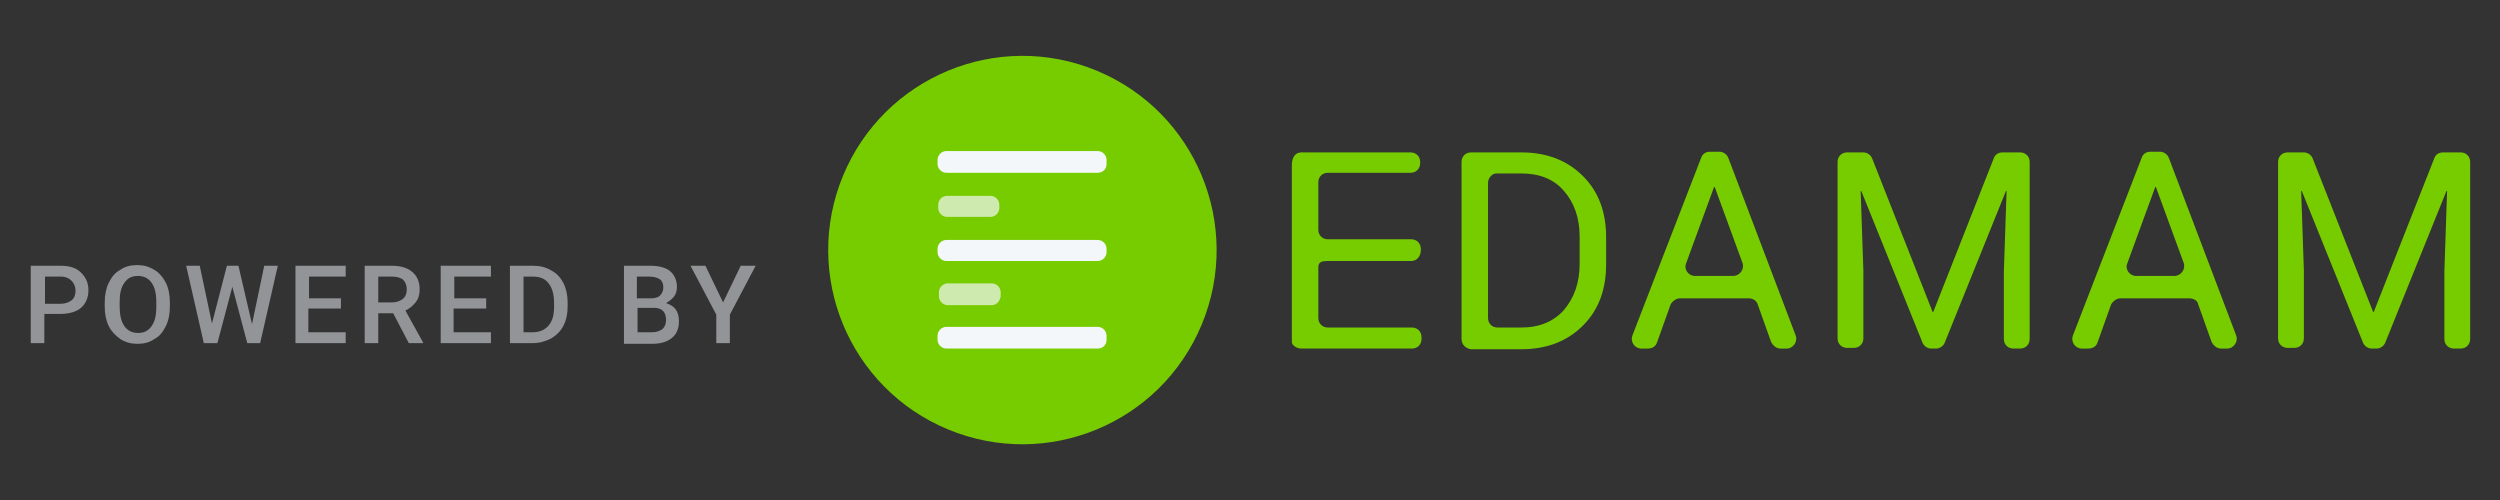 <?xml version="1.0" encoding="UTF-8" standalone="no"?>
<!-- Generator: Adobe Illustrator 25.3.1, SVG Export Plug-In . SVG Version: 6.00 Build 0)  -->

<svg
   xmlns:dc="http://purl.org/dc/elements/1.1/"
   xmlns:cc="http://creativecommons.org/ns#"
   xmlns:rdf="http://www.w3.org/1999/02/22-rdf-syntax-ns#"
   xmlns:svg="http://www.w3.org/2000/svg"
   xmlns="http://www.w3.org/2000/svg"
   xmlns:sodipodi="http://sodipodi.sourceforge.net/DTD/sodipodi-0.dtd"
   xmlns:inkscape="http://www.inkscape.org/namespaces/inkscape"
   version="1.1"
   x="0px"
   y="0px"
   viewBox="0 0 200 40"
   xml:space="preserve"
   id="svg55"
   sodipodi:docname="Edamam_Badge_Transparent.svg"
   width="200"
   height="40"
   inkscape:version="0.92.5 (2060ec1f9f, 2020-04-08)"><rect x="0" y="0" width="200" height="40" fill="#333333" stroke="none"/><defs
   id="defs59" /><sodipodi:namedview
   pagecolor="#ffffff"
   bordercolor="#666666"
   borderopacity="1"
   objecttolerance="10"
   gridtolerance="10"
   guidetolerance="10"
   inkscape:pageopacity="0"
   inkscape:pageshadow="2"
   inkscape:window-width="1920"
   inkscape:window-height="931"
   id="namedview57"
   showgrid="false"
   inkscape:zoom="4.61"
   inkscape:cx="88.161373"
   inkscape:cy="9.101489"
   inkscape:window-x="0"
   inkscape:window-y="44"
   inkscape:window-maximized="1"
   inkscape:current-layer="svg55" />
<style
   type="text/css"
   id="style2">
	.st0{fill:#77CC00;}
	.st1{fill:#F4F7FA;}
	.st2{opacity:0.7;fill:#F4F7FA;}
	.st3{fill:#929497;}
</style>
<g
   id="Layer_1"
   transform="translate(0,-40)">
</g>

<g
   id="g89"
   transform="matrix(0.543,0,0,0.543,-9.215,-2.197)"><g
     id="Layer_2">
	<g
   id="g17">
		<path
   id="path5"
   d="m 224.9,42.5 h -12.3 c -0.8,0 -1.4,0.1 -1.4,0.9 v 7.5 c 0,0.8 0.6,1.4 1.4,1.4 H 225 c 0.8,0 1.4,0.6 1.4,1.4 V 54 c 0,0.8 -0.6,1.4 -1.4,1.4 h -16.3 c -0.8,0 -1.4,-0.6 -1.4,-0.9 V 28.4 c 0,-1.3 0.6,-1.9 1.4,-1.9 h 16.1 c 0.8,0 1.4,0.6 1.4,1.4 v 0.2 c 0,0.8 -0.6,1.4 -1.4,1.4 h -12.2 c -0.8,0 -1.4,0.6 -1.4,1.4 v 7 c 0,0.8 0.6,1.4 1.4,1.4 h 12.3 c 0.8,0 1.4,0.6 1.4,1.4 v 0.2 c 0,0.9 -0.6,1.6 -1.4,1.6 z"
   class="st0"
   inkscape:connector-curvature="0"
   style="fill:#77cc00" />
		<path
   id="path7"
   d="M 232.3,54 V 27.9 c 0,-0.8 0.6,-1.4 1.4,-1.4 h 7.4 c 3.8,0 6.8,1.2 9.1,3.5 2.3,2.3 3.4,5.3 3.4,9 v 4 c 0,3.7 -1.1,6.7 -3.4,9 -2.3,2.3 -5.3,3.5 -9.1,3.5 h -7.4 c -0.8,-0.1 -1.4,-0.7 -1.4,-1.5 z m 3.9,-23 v 19.9 c 0,0.8 0.6,1.4 1.4,1.4 h 3.5 c 2.7,0 4.8,-0.9 6.3,-2.6 1.5,-1.8 2.3,-4 2.3,-6.8 v -4 c 0,-2.7 -0.8,-5 -2.3,-6.7 -1.5,-1.8 -3.7,-2.6 -6.3,-2.6 h -3.5 c -0.7,-0.1 -1.4,0.6 -1.4,1.4 z"
   class="st0"
   inkscape:connector-curvature="0"
   style="fill:#77cc00" />
		<path
   id="path9"
   d="m 274.6,48 h -10.1 c -0.6,0 -1.1,0.4 -1.4,0.9 l -2,5.6 c -0.2,0.6 -0.7,0.9 -1.4,0.9 h -0.9 c -1,0 -1.7,-1 -1.3,-2 l 10.1,-26.1 c 0.2,-0.6 0.7,-0.9 1.3,-0.9 h 1.4 c 0.6,0 1.1,0.4 1.3,0.9 l 9.9,26.1 c 0.4,0.9 -0.3,2 -1.3,2 h -0.9 c -0.6,0 -1.1,-0.4 -1.4,-1 l -2,-5.6 C 275.7,48.3 275.2,48 274.6,48 Z m -7.9,-3.3 h 5.6 c 1,0 1.7,-1 1.4,-1.9 l -4.1,-11.2 h -0.1 l -4.1,11.2 c -0.4,0.9 0.3,1.9 1.3,1.9 z"
   class="st0"
   inkscape:connector-curvature="0"
   style="fill:#77cc00" />
		<path
   id="path11"
   d="m 291.5,26.5 c 0.6,0 1.1,0.4 1.3,0.9 l 8.9,22.6 h 0.1 l 8.9,-22.6 c 0.2,-0.6 0.7,-0.9 1.3,-0.9 h 2.6 c 0.8,0 1.4,0.6 1.4,1.4 V 54 c 0,0.8 -0.6,1.4 -1.4,1.4 h -1 c -0.8,0 -1.4,-0.6 -1.4,-1.4 V 44 l 0.4,-11.8 h -0.1 l -9,22.3 c -0.2,0.5 -0.7,0.9 -1.3,0.9 h -0.7 c -0.6,0 -1.1,-0.4 -1.3,-0.9 l -9,-22.3 h -0.1 l 0.4,11.7 v 10 c 0,0.8 -0.6,1.4 -1.4,1.4 h -1 c -0.8,0 -1.4,-0.6 -1.4,-1.4 v -26 c 0,-0.8 0.6,-1.4 1.4,-1.4 z"
   class="st0"
   inkscape:connector-curvature="0"
   style="fill:#77cc00" />
		<path
   id="path13"
   d="m 339.5,48 h -10.1 c -0.6,0 -1.1,0.4 -1.4,0.9 l -2,5.6 c -0.2,0.6 -0.7,0.9 -1.4,0.9 h -0.9 c -1,0 -1.7,-1 -1.3,-2 l 10.1,-26.1 c 0.2,-0.6 0.7,-0.9 1.3,-0.9 h 1.4 c 0.6,0 1.1,0.4 1.3,0.9 l 9.9,26.1 c 0.4,0.9 -0.3,2 -1.3,2 h -0.9 c -0.6,0 -1.1,-0.4 -1.4,-1 l -2,-5.6 C 340.7,48.3 340.1,48 339.5,48 Z m -7.8,-3.3 h 5.6 c 1,0 1.7,-1 1.4,-1.9 l -4.1,-11.2 h -0.1 l -4.1,11.2 c -0.4,0.9 0.3,1.9 1.3,1.9 z"
   class="st0"
   inkscape:connector-curvature="0"
   style="fill:#77cc00" />
		<path
   id="path15"
   d="m 356.4,26.5 c 0.6,0 1.1,0.4 1.3,0.9 l 8.9,22.6 h 0.1 l 8.9,-22.6 c 0.2,-0.6 0.7,-0.9 1.3,-0.9 h 2.6 c 0.8,0 1.4,0.6 1.4,1.4 V 54 c 0,0.8 -0.6,1.4 -1.4,1.4 h -1 c -0.8,0 -1.4,-0.6 -1.4,-1.4 V 44 l 0.4,-11.8 h -0.1 l -9,22.3 c -0.2,0.5 -0.7,0.9 -1.3,0.9 h -0.7 c -0.6,0 -1.1,-0.4 -1.3,-0.9 l -9,-22.3 H 356 l 0.4,11.7 v 10 c 0,0.8 -0.6,1.4 -1.4,1.4 h -1 c -0.8,0 -1.4,-0.6 -1.4,-1.4 v -26 c 0,-0.8 0.6,-1.4 1.4,-1.4 z"
   class="st0"
   inkscape:connector-curvature="0"
   style="fill:#77cc00" />
	</g>
	<circle
   id="ellipse19"
   cy="40.9"
   cx="167.6"
   class="st0"
   transform="matrix(0.383,-0.924,0.924,0.383,65.62,180.086)"
   r="28.6"
   style="fill:#77cc00" />
	<g
   id="g31">
		<path
   id="path21"
   d="m 178.7,29.5 h -22.3 c -0.7,0 -1.3,-0.6 -1.3,-1.3 v -0.6 c 0,-0.7 0.6,-1.3 1.3,-1.3 h 22.3 c 0.7,0 1.3,0.6 1.3,1.3 v 0.6 c 0,0.8 -0.6,1.3 -1.3,1.3 z"
   class="st1"
   inkscape:connector-curvature="0"
   style="fill:#f4f7fa" />
		<path
   id="path23"
   d="m 178.7,42.5 h -22.3 c -0.7,0 -1.3,-0.6 -1.3,-1.3 v -0.5 c 0,-0.7 0.6,-1.3 1.3,-1.3 h 22.3 c 0.7,0 1.3,0.6 1.3,1.3 v 0.5 c 0,0.7 -0.6,1.3 -1.3,1.3 z"
   class="st1"
   inkscape:connector-curvature="0"
   style="fill:#f4f7fa" />
		<path
   id="path25"
   d="m 178.7,55.4 h -22.3 c -0.7,0 -1.3,-0.6 -1.3,-1.3 v -0.6 c 0,-0.7 0.6,-1.3 1.3,-1.3 h 22.3 c 0.7,0 1.3,0.6 1.3,1.3 v 0.6 c 0,0.8 -0.6,1.3 -1.3,1.3 z"
   class="st1"
   inkscape:connector-curvature="0"
   style="fill:#f4f7fa" />
		<path
   id="path27"
   d="m 162.9,36 h -6.4 c -0.7,0 -1.3,-0.6 -1.3,-1.3 v -0.5 c 0,-0.7 0.6,-1.3 1.3,-1.3 h 6.4 c 0.7,0 1.3,0.6 1.3,1.3 v 0.5 c 0,0.7 -0.6,1.3 -1.3,1.3 z"
   class="st2"
   inkscape:connector-curvature="0"
   style="opacity:0.7;fill:#f4f7fa" />
		<path
   id="path29"
   d="m 163.1,49 h -6.5 c -0.7,0 -1.3,-0.6 -1.3,-1.3 v -0.6 c 0,-0.7 0.6,-1.3 1.3,-1.3 h 6.5 c 0.7,0 1.3,0.6 1.3,1.3 v 0.6 c -0.1,0.7 -0.6,1.3 -1.3,1.3 z"
   class="st2"
   inkscape:connector-curvature="0"
   style="opacity:0.7;fill:#f4f7fa" />
	</g>
</g><g
     id="Layer_3">
	<g
   id="g52">
		<path
   id="path34"
   d="m 23.5,50.4 v 4.2 h -2 V 43.2 h 4.4 c 1.3,0 2.3,0.3 3,1 0.7,0.7 1.1,1.5 1.1,2.6 0,1.1 -0.4,2 -1.1,2.6 -0.7,0.6 -1.8,0.9 -3.1,0.9 h -2.3 z m 0,-1.6 h 2.4 c 0.7,0 1.2,-0.2 1.6,-0.5 0.4,-0.3 0.6,-0.8 0.6,-1.4 0,-0.6 -0.2,-1.1 -0.6,-1.5 C 27.1,45 26.6,44.8 26,44.8 h -2.4 v 4 z"
   class="st3"
   inkscape:connector-curvature="0"
   style="fill:#929497" />
		<path
   id="path36"
   d="m 42,49.2 c 0,1.1 -0.2,2.1 -0.6,2.9 -0.4,0.8 -0.9,1.5 -1.7,1.9 -0.7,0.5 -1.5,0.7 -2.5,0.7 -0.9,0 -1.7,-0.2 -2.5,-0.7 C 34,53.5 33.4,52.9 33,52.1 32.6,51.3 32.4,50.3 32.4,49.2 v -0.6 c 0,-1.1 0.2,-2.1 0.6,-2.9 0.4,-0.8 0.9,-1.5 1.7,-1.9 0.7,-0.5 1.5,-0.7 2.5,-0.7 0.9,0 1.7,0.2 2.5,0.7 0.7,0.4 1.3,1.1 1.7,1.9 0.4,0.8 0.6,1.8 0.6,2.9 z m -2,-0.6 c 0,-1.3 -0.2,-2.2 -0.7,-2.9 -0.5,-0.7 -1.2,-1 -2,-1 -0.9,0 -1.5,0.3 -2,1 -0.5,0.7 -0.7,1.6 -0.7,2.8 v 0.7 c 0,1.2 0.2,2.2 0.7,2.9 0.5,0.7 1.2,1 2,1 0.9,0 1.5,-0.3 2,-1 0.5,-0.7 0.7,-1.6 0.7,-2.9 z"
   class="st3"
   inkscape:connector-curvature="0"
   style="fill:#929497" />
		<path
   id="path38"
   d="m 54.1,51.8 1.8,-8.6 h 2 L 55.3,54.6 H 53.4 L 51.2,46.3 49,54.6 H 47 L 44.4,43.2 h 2 l 1.8,8.5 2.2,-8.5 h 1.7 z"
   class="st3"
   inkscape:connector-curvature="0"
   style="fill:#929497" />
		<path
   id="path40"
   d="M 67.1,49.5 H 62.4 V 53 h 5.5 v 1.6 H 60.5 V 43.2 h 7.4 v 1.6 H 62.5 V 48 h 4.7 v 1.5 z"
   class="st3"
   inkscape:connector-curvature="0"
   style="fill:#929497" />
		<path
   id="path42"
   d="m 74.9,50.2 h -2.2 v 4.4 h -2 V 43.2 h 4 c 1.3,0 2.3,0.3 3,0.9 0.7,0.6 1.1,1.4 1.1,2.6 0,0.8 -0.2,1.4 -0.6,1.9 -0.4,0.5 -0.9,0.9 -1.5,1.2 l 2.6,4.7 v 0.1 h -2.1 z m -2.2,-1.6 h 2 c 0.7,0 1.2,-0.2 1.6,-0.5 0.4,-0.3 0.6,-0.8 0.6,-1.4 0,-0.6 -0.2,-1.1 -0.5,-1.4 -0.3,-0.3 -0.9,-0.5 -1.6,-0.5 h -2.1 z"
   class="st3"
   inkscape:connector-curvature="0"
   style="fill:#929497" />
		<path
   id="path44"
   d="M 88.5,49.5 H 83.8 V 53 h 5.5 v 1.6 H 81.9 V 43.2 h 7.4 v 1.6 H 83.9 V 48 h 4.7 v 1.5 z"
   class="st3"
   inkscape:connector-curvature="0"
   style="fill:#929497" />
		<path
   id="path46"
   d="M 92.1,54.6 V 43.2 h 3.4 c 1,0 1.9,0.2 2.7,0.7 0.8,0.4 1.4,1.1 1.8,1.9 0.4,0.8 0.6,1.8 0.6,2.8 v 0.6 c 0,1.1 -0.2,2 -0.6,2.8 -0.4,0.8 -1,1.4 -1.8,1.9 -0.8,0.4 -1.7,0.7 -2.7,0.7 z m 2,-9.8 V 53 h 1.3 c 1,0 1.8,-0.3 2.4,-1 0.6,-0.7 0.8,-1.6 0.8,-2.8 v -0.6 c 0,-1.2 -0.3,-2.2 -0.8,-2.8 -0.5,-0.7 -1.3,-1 -2.3,-1 z"
   class="st3"
   inkscape:connector-curvature="0"
   style="fill:#929497" />
		<path
   id="path48"
   d="M 108.9,54.6 V 43.2 h 3.9 c 1.3,0 2.3,0.3 2.9,0.8 0.6,0.5 1,1.3 1,2.3 0,0.5 -0.1,1 -0.4,1.4 -0.3,0.4 -0.7,0.7 -1.2,1 0.6,0.2 1.1,0.5 1.4,0.9 0.3,0.4 0.5,1 0.5,1.7 0,1.1 -0.3,1.9 -1,2.5 -0.7,0.6 -1.7,0.9 -2.9,0.9 h -4.2 z m 2,-6.6 h 1.9 c 0.6,0 1.1,-0.1 1.4,-0.4 0.3,-0.3 0.5,-0.7 0.5,-1.2 0,-0.6 -0.2,-1 -0.5,-1.2 -0.3,-0.2 -0.8,-0.4 -1.5,-0.4 h -1.9 V 48 Z m 0,1.5 V 53 h 2.2 c 0.6,0 1.1,-0.2 1.5,-0.5 0.3,-0.3 0.5,-0.7 0.5,-1.3 0,-1.2 -0.6,-1.8 -1.8,-1.8 h -2.4 z"
   class="st3"
   inkscape:connector-curvature="0"
   style="fill:#929497" />
		<path
   id="path50"
   d="m 123.5,48.6 2.6,-5.4 h 2.2 l -3.8,7.2 v 4.2 h -2 v -4.2 l -3.8,-7.2 h 2.2 z"
   class="st3"
   inkscape:connector-curvature="0"
   style="fill:#929497" />
	</g>
</g></g>
</svg>